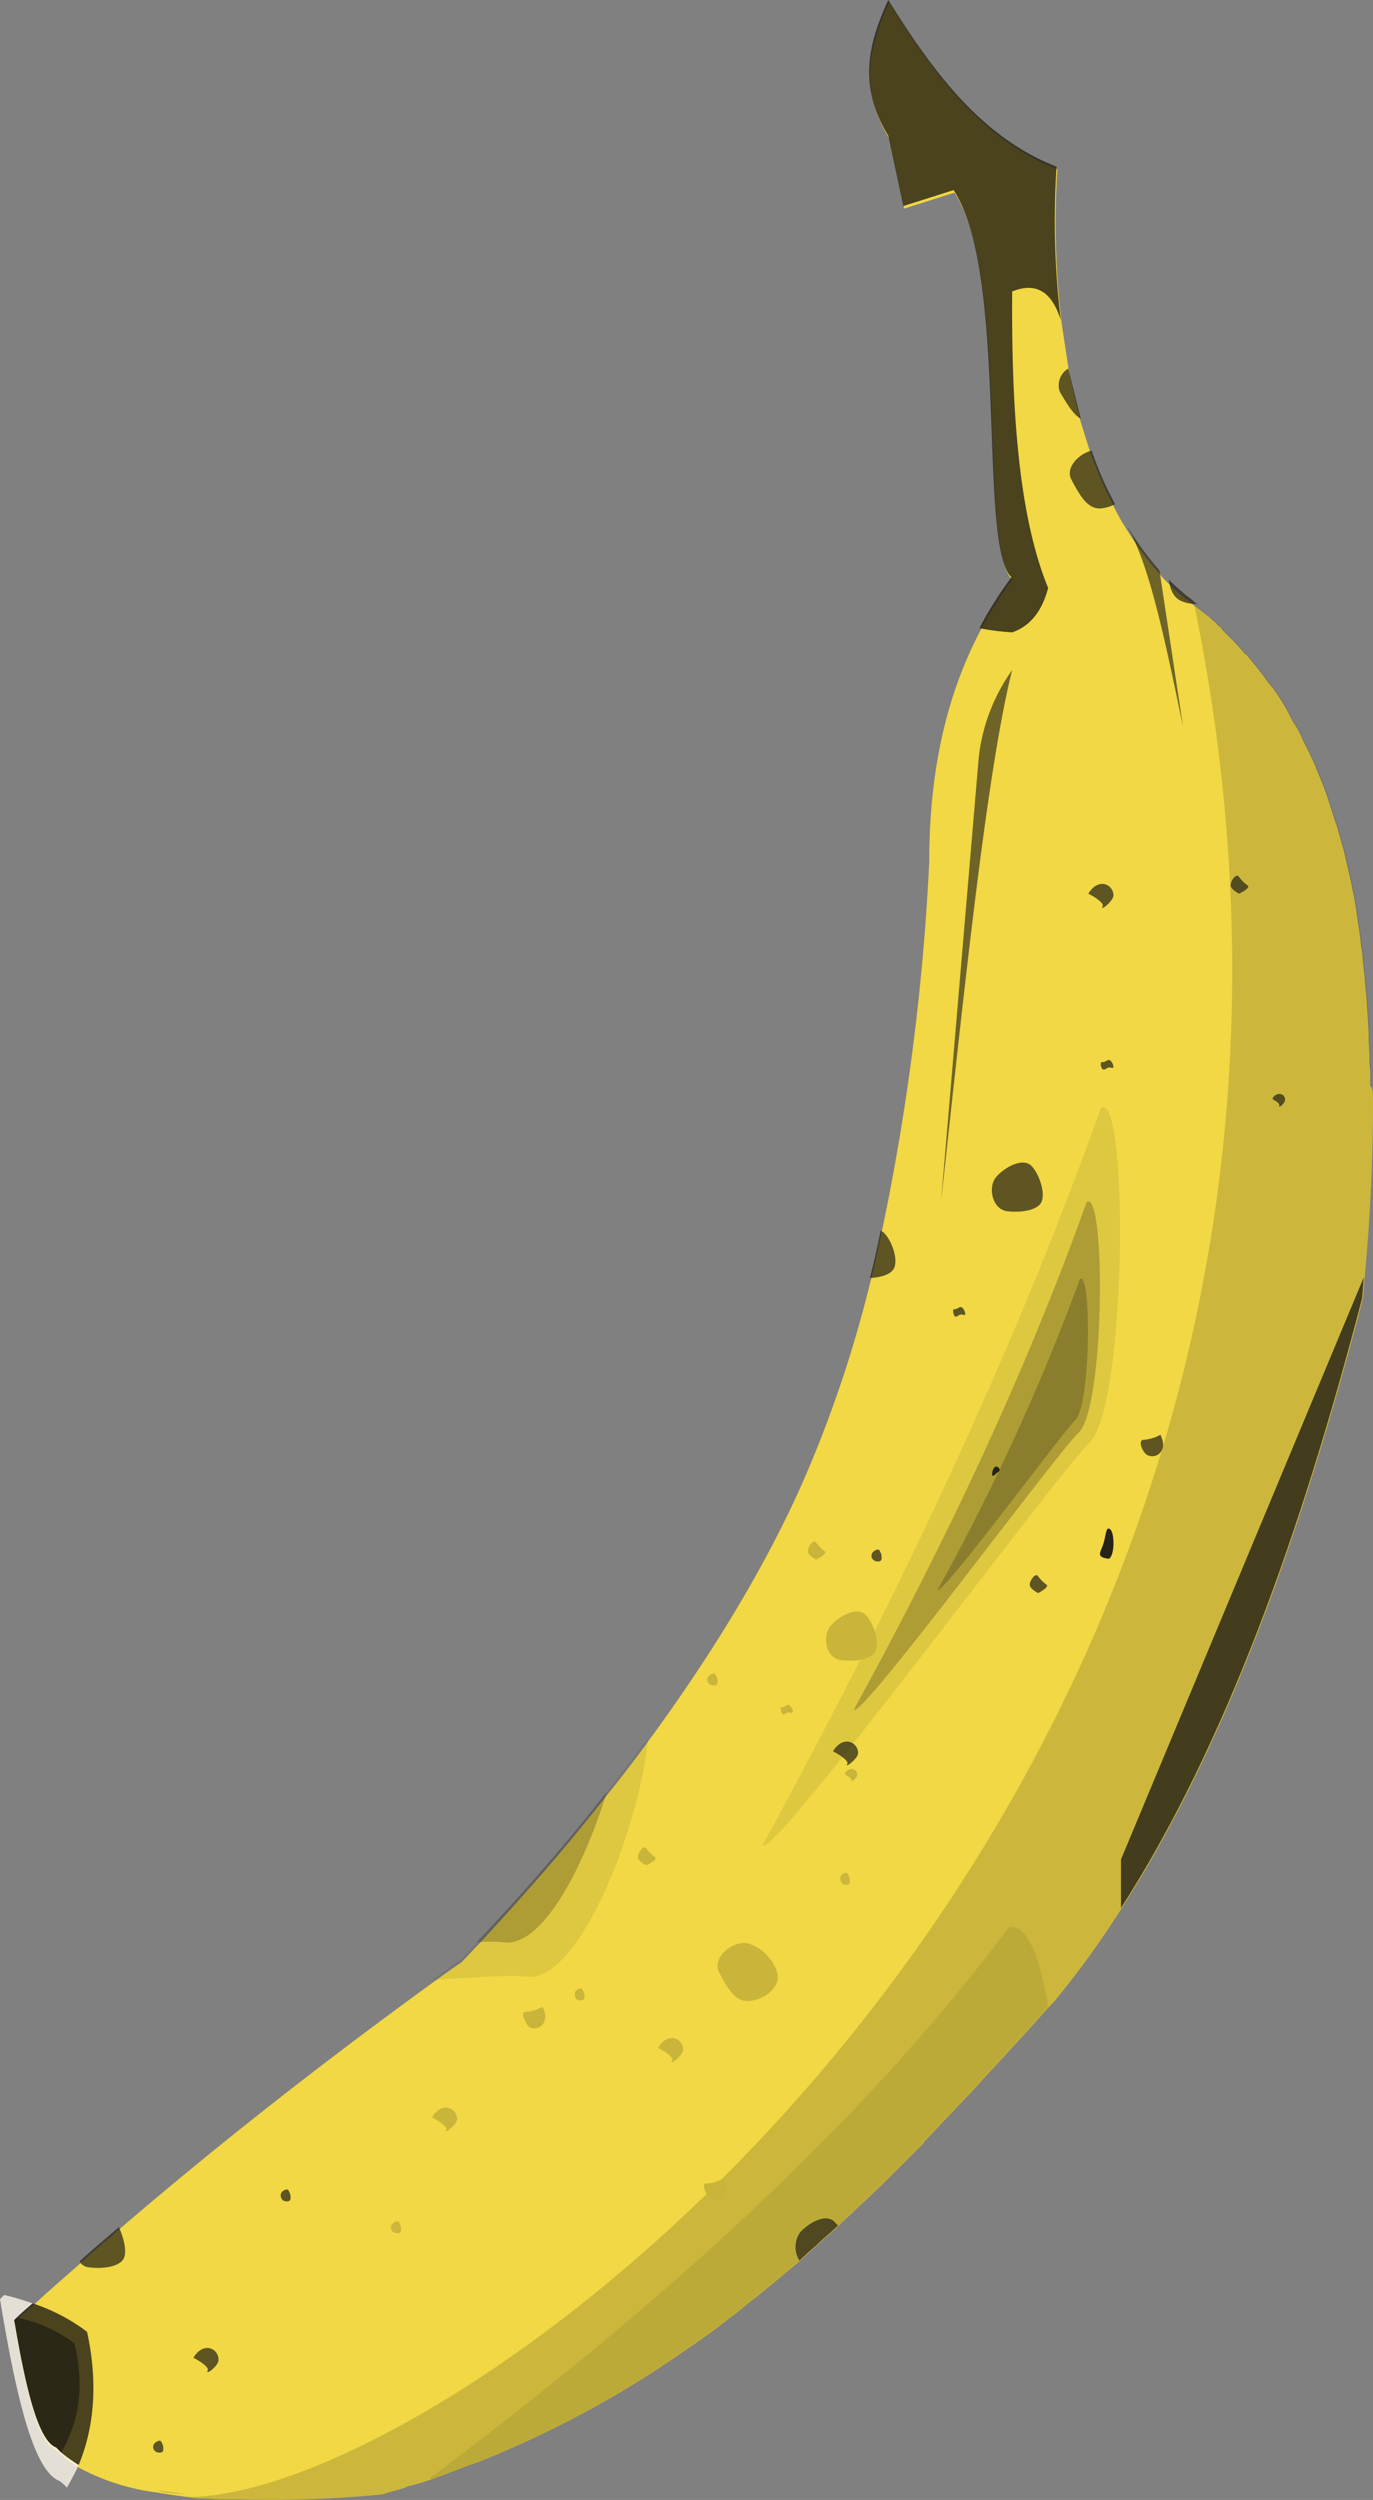 <svg xmlns="http://www.w3.org/2000/svg" viewBox="0 0 170.183 309.728">
  <rect x="0" y="0" width="170.183" height="309.728" fill="#808080" stroke="none"/>
  <defs>
    <style>
      .cls-1 {
        fill: #f1d844;
      }

      .cls-2, .cls-3, .cls-5, .cls-6, .cls-7, .cls-8, .cls-9 {
        fill: #262317;
      }

      .cls-2 {
        opacity: 0.64;
      }

      .cls-3, .cls-4 {
        opacity: 0.82;
      }

      .cls-4 {
        fill: #f8f4e6;
      }

      .cls-6 {
        opacity: 0.09;
      }

      .cls-7 {
        opacity: 0.26;
      }

      .cls-8 {
        opacity: 0.18;
      }

      .cls-9 {
        opacity: 0.72;
      }

      .cls-10 {
        fill: #c9b53a;
      }
    </style>
  </defs>
  <g id="Group_56" data-name="Group 56" transform="translate(-2999.588 -1678)">
    <g id="Group_53" data-name="Group 53" transform="translate(2999.588 1677.9)">
      <path id="Path_172" data-name="Path 172" class="cls-1" d="M170.119,136.443c0,6.849-.311,14.113-1.038,21.9-.1.83-.1,1.66-.208,2.594-7.575,29.056-16.915,55.309-29.886,75.545a112.324,112.324,0,0,1-7.99,11.1,11.366,11.366,0,0,1-1.038,1.141c-2.49,2.8-4.981,5.5-7.471,8.2-.83.83-1.557,1.764-2.387,2.594l-.311.311c-1.764,1.868-3.632,3.839-5.4,5.707v.1l-2.8,2.8c-1.349,1.349-2.7,2.7-4.151,4.047-.519.519-1.141,1.038-1.66,1.557-.623.623-1.245,1.141-1.868,1.764l-.1.1c-.726.726-1.557,1.349-2.283,2.075l-.208.208c-.726.623-1.453,1.245-2.179,1.972l-1.868,1.557L95.4,283.278c-1.245,1.038-2.49,1.972-3.736,3.009-.623.519-1.245.934-1.868,1.453-1.868,1.453-3.839,2.8-5.811,4.151a125.79,125.79,0,0,1-23.867,12.868h0c-.519.208-1.038.415-1.66.623-1.141.415-2.179.83-3.321,1.245-.519.208-1.141.415-1.66.623a28.628,28.628,0,0,1-2.8.83c-.208,0-.311.1-.519.208-.934.311-1.868.519-2.8.83a137.64,137.64,0,0,1-17.952.623H27.124c-.519,0-1.141-.1-1.66-.1h-.623a10.222,10.222,0,0,1-1.764-.208h0c-.83-.1-1.557-.208-2.283-.311-.415-.1-.83-.1-1.245-.208A27.571,27.571,0,0,1,9.69,305.8a19.8,19.8,0,0,1-2.179-1.557l-.623-.623c-2.283-.83-3.839-7.783-5.189-15.773l.311-.311c.623-.623,1.245-1.141,1.972-1.764,1.868-1.764,3.839-3.424,5.811-5.189,1.557-1.453,3.217-2.8,4.877-4.255q17.745-15.254,38.914-30.612c1.141-.83,2.283-1.66,3.528-2.49.726-.726,1.349-1.453,2.075-2.179,5.4-5.811,10.9-12.037,16.084-18.679,1.764-2.179,3.424-4.358,5.085-6.641,7.99-10.9,15.047-22.414,19.82-33.725a152.593,152.593,0,0,0,7.679-23.245c.519-1.972.934-3.943,1.349-5.915a290.485,290.485,0,0,0,5.915-46.074c0-11,2.075-20.443,6.33-28.537a36.751,36.751,0,0,1,1.972-3.424c.623-1.038,1.349-1.972,1.972-2.906-4.151-3.839-.311-37.565-7.16-47.942l-6.226,1.972-1.868-8.717c-3.839-6.226-2.387-11.622,0-16.811,5.5,8.82,11.518,17.018,20.858,20.65a103.488,103.488,0,0,0,.519,18.99c.311,2.075.623,4.151.934,6.122.415,2.179.934,4.255,1.453,6.226.415,1.349.83,2.7,1.245,3.943a55.658,55.658,0,0,0,2.906,6.641,26.389,26.389,0,0,0,1.66,2.906,39.509,39.509,0,0,0,3.839,5.189,11.361,11.361,0,0,0,1.038,1.141c.726.726,1.453,1.349,2.179,1.972a7.269,7.269,0,0,1,1.038.83c.1.1.208.1.311.208.415.311.83.623,1.349,1.038a5.2,5.2,0,0,1,.83.726,1.25,1.25,0,0,1,.519.519,2.424,2.424,0,0,1,.726.726l.519.519c.623.623,1.245,1.245,1.868,1.972.208.208.311.415.519.519.415.415.726.934,1.141,1.349.311.415.726.934,1.038,1.349a5.755,5.755,0,0,0,.623.83,2.264,2.264,0,0,0,.415.519,24.845,24.845,0,0,1,2.179,3.528,7.738,7.738,0,0,0,.726,1.245,12.388,12.388,0,0,1,.83,1.66l.934,1.868c.208.519.519,1.038.726,1.66.519,1.245,1.038,2.49,1.453,3.736.208.623.415,1.349.623,1.972.1.208.1.415.208.623.1.415.311.83.415,1.245.1.519.311,1.038.415,1.557.1.311.208.623.311,1.038l.934,4.047c.1.726.311,1.349.415,2.075.1.623.208,1.349.311,2.075s.208,1.349.311,2.075c0,.208.1.519.1.726,0,.311.1.726.1,1.038a9.138,9.138,0,0,1,.208,1.764c.1.623.1,1.141.208,1.764,0,.519.1.934.1,1.453a20.15,20.15,0,0,1,.208,2.49c.1,1.349.208,2.594.208,3.943,0,.726.1,1.349.1,2.075a11.278,11.278,0,0,0,.1,1.868v1.868C170.119,134.782,170.119,135.613,170.119,136.443Z" transform="translate(0.064 0.011)"/>
      <path id="Path_173" data-name="Path 173" class="cls-2" d="M121.22,80.1A22.988,22.988,0,0,0,117.07,91l-4.67,55C115.306,119.429,118.107,92.449,121.22,80.1Z" transform="translate(4.238 3.016)"/>
      <path id="Path_174" data-name="Path 174" class="cls-2" d="M141.549,87.694c-2.075-9.858-4.047-19.82-6.849-24.594a.1.1,0,0,1,.1.1,39.508,39.508,0,0,0,3.839,5.189Z" transform="translate(5.078 2.375)"/>
      <path id="Path_175" data-name="Path 175" class="cls-3" d="M163.993,152.6c-.1.83-.1,1.66-.208,2.594-7.575,29.056-16.915,55.31-29.886,75.545V224.72Z" transform="translate(5.048 5.75)"/>
      <path id="Path_176" data-name="Path 176" class="cls-3" d="M7.511,293.507l-.623-.623c-2.283-.83-3.839-7.783-5.189-15.773l.311-.311a17.313,17.313,0,0,1,7.16,3.217C10.417,285.205,9.794,289.668,7.511,293.507Z" transform="translate(0.064 10.432)"/>
      <path id="Path_177" data-name="Path 177" class="cls-4" d="M9.754,295.165c-.415.934-.934,1.868-1.453,2.8a6.714,6.714,0,0,0-.934-.83C4.047,295.892,1.868,285.93,0,274.619l.519-.519a35,35,0,0,1,3.528,1.038c-.623.623-1.245,1.141-1.972,1.764l-.311.311c1.349,7.99,2.906,14.943,5.189,15.773l.623.623A19.808,19.808,0,0,0,9.754,295.165Z" transform="translate(0 10.33)"/>
      <path id="Path_178" data-name="Path 178" class="cls-3" d="M9.69,295.128a19.8,19.8,0,0,1-2.179-1.557l-.623-.623c-2.283-.83-3.839-7.783-5.189-15.773l.311-.311c.623-.623,1.245-1.141,1.972-1.764a23.259,23.259,0,0,1,6.745,3.528C12.077,284.854,11.662,290.354,9.69,295.128Z" transform="translate(0.064 10.368)"/>
      <path id="Path_179" data-name="Path 179" class="cls-3" d="M126.006,72.947c-.83,3.113-2.387,4.773-4.462,5.5a30.132,30.132,0,0,1-4.047-.519,36.749,36.749,0,0,1,1.972-3.424c.623-1.038,1.349-1.972,1.972-2.906-4.151-3.839-.311-37.565-7.16-47.942l-6.226,1.972-1.868-8.717c-3.839-6.226-2.387-11.622,0-16.811,5.5,8.82,11.518,17.018,20.858,20.65a103.488,103.488,0,0,0,.519,18.99c-1.245-3.943-3.424-4.566-6.019-3.528C121.44,51.051,122.374,64.126,126.006,72.947Z" transform="translate(3.914 0)"/>
      <path id="Path_180" data-name="Path 180" class="cls-5" d="M133.061,184.468c0,1.038-.311,1.868-.623,1.868-1.66-.208-.934-.83-.623-1.868s.311-1.868.623-1.868C132.853,182.6,133.061,183.43,133.061,184.468Z" transform="translate(4.954 6.881)"/>
      <path id="Path_181" data-name="Path 181" class="cls-5" d="M119.434,175.615c0,.208-.311.311-.415.415-.519.623-.623.208-.415-.415.1-.208.208-.415.415-.415A.446.446,0,0,1,119.434,175.615Z" transform="translate(4.468 6.602)"/>
      <path id="Path_182" data-name="Path 182" class="cls-6" d="M133.023,132.4c3.424-2.387,3.321,37.357-1.557,41.612-3.424,3.113-39.329,51.781-40.367,49.706C107.911,192.9,122.335,162.393,133.023,132.4Z" transform="translate(3.435 4.984)"/>
      <path id="Path_183" data-name="Path 183" class="cls-7" d="M130.848,143.6c2.387-1.66,2.283,25.735-1.038,28.641-2.387,2.075-27.084,35.7-27.81,34.244C113.622,185.318,123.48,164.253,130.848,143.6Z" transform="translate(3.846 5.408)"/>
      <path id="Path_184" data-name="Path 184" class="cls-7" d="M129.641,152.8c1.453-1.038,1.349,15.773-.623,17.537-1.453,1.349-16.6,21.9-17.018,20.962A274.789,274.789,0,0,0,129.641,152.8Z" transform="translate(4.223 5.755)"/>
      <path id="Path_185" data-name="Path 185" class="cls-6" d="M78.373,207.6c-.934,10.792-8.509,30.4-15.047,29.574-1.349-.208-5.707,0-11.726.415,1.141-.83,2.283-1.66,3.528-2.49.726-.726,1.349-1.453,2.075-2.179,5.4-5.811,10.9-12.037,16.084-18.679C75.052,212.062,76.712,209.779,78.373,207.6Z" transform="translate(1.945 7.823)"/>
      <path id="Path_186" data-name="Path 186" class="cls-7" d="M73.088,214c-2.906,9.547-8.094,19.3-12.764,18.679a17.9,17.9,0,0,0-3.424,0C62.4,226.867,67.9,220.641,73.088,214Z" transform="translate(2.145 8.064)"/>
      <path id="Path_187" data-name="Path 187" class="cls-6" d="M127.986,240.06c-2.49,2.8-4.981,5.5-7.471,8.2-.83.83-1.557,1.764-2.387,2.594l-.311.311c-1.764,1.868-3.632,3.839-5.4,5.707v.1l-2.8,2.8c-1.349,1.349-2.7,2.7-4.151,4.047-.519.519-1.141,1.038-1.66,1.557-.623.623-1.245,1.141-1.868,1.764l-.1.1c-.726.726-1.557,1.349-2.283,2.075l-.208.208c-.726.623-1.453,1.245-2.179,1.972L95.3,273.059l-1.868,1.557c-1.245,1.038-2.49,1.972-3.736,3.009-.623.519-1.245.934-1.868,1.453-1.868,1.453-3.839,2.8-5.811,4.151A125.79,125.79,0,0,1,58.149,296.1h0c-.519.208-1.038.415-1.66.623-1.141.415-2.179.83-3.321,1.245-.519.208-1.141.415-1.66.623-.1,0-.1-.1-.208-.1,29.263-21.9,54.064-44.517,71.809-68.281C125.392,229.683,127.052,234.145,127.986,240.06Z" transform="translate(1.934 8.674)"/>
      <path id="Path_188" data-name="Path 188" class="cls-8" d="M20.149,297.6c.726.1,1.557.208,2.283.311A19.4,19.4,0,0,1,18.8,297.5,5.483,5.483,0,0,1,20.149,297.6Z" transform="translate(0.709 11.213)"/>
      <path id="Path_189" data-name="Path 189" class="cls-8" d="M169.342,133.732c0,6.849-.311,14.113-1.038,21.9-.1.83-.1,1.66-.208,2.594-7.575,29.056-16.915,55.31-29.886,75.545a112.323,112.323,0,0,1-7.99,11.1,11.364,11.364,0,0,1-1.038,1.141c-2.49,2.8-4.981,5.5-7.471,8.2-.83.83-1.557,1.764-2.387,2.594l-.311.311c-1.764,1.868-3.632,3.839-5.4,5.707v.1l-2.8,2.8c-1.349,1.349-2.7,2.7-4.151,4.047-.519.519-1.141,1.038-1.66,1.557-.623.623-1.245,1.141-1.868,1.764l-.1.1c-.726.726-1.557,1.349-2.283,2.075l-.208.208c-.726.623-1.453,1.245-2.179,1.972L96.5,279.01l-1.868,1.557c-1.245,1.038-2.49,1.972-3.736,3.009-.623.519-1.245.934-1.868,1.453-1.868,1.453-3.839,2.8-5.811,4.151a125.79,125.79,0,0,1-23.867,12.868h0c-.519.208-1.038.415-1.66.623-1.141.415-2.179.83-3.321,1.245-.519.208-1.141.415-1.66.623a28.612,28.612,0,0,1-2.8.83c-.208,0-.311.1-.519.208-.934.311-1.868.519-2.8.83a137.634,137.634,0,0,1-17.952.623H26.347c-.519,0-1.141-.1-1.66-.1h-.623a10.225,10.225,0,0,1-1.764-.208c25.009.311,95.884-47.112,120.788-129.4,0-.1.1-.208.1-.311,9.132-30.3,12.037-65.375,4.047-104.5,0-.1,0-.1-.1-.208.1.1.208.1.311.208.415.311.83.623,1.349,1.038a5.2,5.2,0,0,1,.83.726,1.251,1.251,0,0,1,.519.519,2.424,2.424,0,0,1,.726.726l.519.519c.623.623,1.245,1.245,1.868,1.972.208.208.311.415.519.519.415.415.726.934,1.141,1.349.311.415.726.934,1.038,1.349a5.756,5.756,0,0,0,.623.83,2.264,2.264,0,0,0,.415.519,24.847,24.847,0,0,1,2.179,3.528,7.738,7.738,0,0,0,.726,1.245,12.385,12.385,0,0,1,.83,1.66l.934,1.868c.208.519.519,1.038.726,1.66.519,1.245,1.038,2.49,1.453,3.736.208.623.415,1.349.623,1.972.1.208.1.415.208.623.1.415.311.83.415,1.245.1.519.311,1.038.415,1.557.1.311.208.623.311,1.038l.934,4.047c.1.726.311,1.349.415,2.075.1.623.208,1.349.311,2.075s.208,1.349.311,2.075c0,.208.1.519.1.726,0,.311.1.726.1,1.038a9.136,9.136,0,0,1,.208,1.764c.1.623.1,1.141.208,1.764,0,.519.1.934.1,1.453a20.15,20.15,0,0,1,.208,2.49c.1,1.349.208,2.594.208,3.943,0,.726.1,1.349.1,2.075a11.278,11.278,0,0,0,.1,1.868v1.868C169.342,132.072,169.342,132.9,169.342,133.732Z" transform="translate(0.841 2.722)"/>
      <path id="Path_190" data-name="Path 190" class="cls-9" d="M119.124,140.56c1.038-1.141,3.321-2.387,4.358-1.141.83.934,1.66,3.217,1.141,4.358s-2.8,1.349-4.358,1.141C118.5,144.607,117.878,141.806,119.124,140.56Z" transform="translate(4.467 5.233)"/>
      <path id="Path_191" data-name="Path 191" class="cls-9" d="M106.909,151.67c-.415.83-1.66,1.141-3.009,1.245.519-1.972.934-3.943,1.349-5.915.1.1.311.208.415.311C106.6,148.245,107.428,150.528,106.909,151.67Z" transform="translate(3.917 5.538)"/>
      <path id="Path_192" data-name="Path 192" class="cls-9" d="M100.291,265.832h0c-.83.83-1.66,1.453-2.387,2.179l-.208.208c-.726.623-1.453,1.245-2.179,1.972a3.126,3.126,0,0,1,.1-3.528c1.038-1.142,3.321-2.49,4.358-1.142Z" transform="translate(3.583 9.986)"/>
      <path id="Path_193" data-name="Path 193" class="cls-9" d="M15,269.839c-.519,1.142-2.8,1.349-4.358,1.142a1.5,1.5,0,0,1-1.141-.726c1.557-1.453,3.217-2.8,4.877-4.255C14.9,267.141,15.415,268.905,15,269.839Z" transform="translate(0.358 10.025)"/>
      <path id="Path_194" data-name="Path 194" class="cls-8" d="M100.4,224.115c.208-.311.83-.623.934-.208a1.4,1.4,0,0,1,.208.934c0,.415-.623.415-.934.208A1,1,0,0,1,100.4,224.115Z" transform="translate(3.784 8.43)"/>
      <path id="Path_195" data-name="Path 195" class="cls-8" d="M46.8,265.715c.208-.311.83-.623.934-.208a1.4,1.4,0,0,1,.208.934c0,.415-.623.415-.934.208A.676.676,0,0,1,46.8,265.715Z" transform="translate(1.761 9.999)"/>
      <path id="Path_196" data-name="Path 196" class="cls-9" d="M131.708,126.909c.311.1.623-.415.934-.208s.623,1.038.208.934c-.519-.208-.726.208-.934.208C131.5,127.947,131.293,126.806,131.708,126.909Z" transform="translate(4.957 4.771)"/>
      <path id="Path_197" data-name="Path 197" class="cls-9" d="M114.006,156.409c.311.1.623-.415.934-.208s.623,1.038.208.934c-.519-.208-.726.208-.934.208C113.9,157.447,113.694,156.306,114.006,156.409Z" transform="translate(4.292 5.883)"/>
      <path id="Path_198" data-name="Path 198" class="cls-9" d="M133.4,60.541a4.976,4.976,0,0,1-1.764.519c-1.557.1-2.49-1.349-3.632-3.528-.83-1.453.83-3.217,2.49-3.632A42.791,42.791,0,0,0,133.4,60.541Z" transform="translate(4.818 2.028)"/>
      <path id="Path_199" data-name="Path 199" class="cls-9" d="M129.2,50.326c-.934-.519-1.66-1.764-2.594-3.321a2.427,2.427,0,0,1,1.038-2.906Z" transform="translate(4.766 1.659)"/>
      <path id="Path_200" data-name="Path 200" class="cls-9" d="M143.128,72.309h-.208A4.3,4.3,0,0,1,141.26,72c-1.038-.415-1.453-1.349-1.66-2.7.726.726,1.453,1.349,2.179,1.972a7.27,7.27,0,0,1,1.038.83C142.921,72.206,143.024,72.206,143.128,72.309Z" transform="translate(5.263 2.609)"/>
      <path id="Path_201" data-name="Path 201" class="cls-9" d="M131.764,108.4c.208-.311-.726-1.038-1.764-1.557,1.245-2.075,3.113-1.141,3.113.208C133.113,107.778,131.349,109.127,131.764,108.4Z" transform="translate(4.901 3.979)"/>
      <path id="Path_202" data-name="Path 202" class="cls-9" d="M148.038,106.881S147,106.362,147,105.843c0-.623.726-1.557,1.038-1.038a4.919,4.919,0,0,0,1.038,1.038C149.594,106.154,148.038,106.881,148.038,106.881Z" transform="translate(5.542 3.942)"/>
      <path id="Path_203" data-name="Path 203" class="cls-9" d="M104.2,185.515c.208-.311.83-.623.934-.208a1.4,1.4,0,0,1,.208.934c0,.415-.623.415-.934.208A.676.676,0,0,1,104.2,185.515Z" transform="translate(3.925 6.975)"/>
      <path id="Path_204" data-name="Path 204" class="cls-9" d="M33.6,261.915c.208-.311.83-.623.934-.208a1.4,1.4,0,0,1,.208.934c0,.415-.623.415-.934.208A.794.794,0,0,1,33.6,261.915Z" transform="translate(1.265 9.856)"/>
      <path id="Path_205" data-name="Path 205" class="cls-9" d="M18.4,291.915c.208-.311.83-.623.934-.208a1.4,1.4,0,0,1,.208.934c0,.415-.623.415-.934.208A.676.676,0,0,1,18.4,291.915Z" transform="translate(0.69 10.987)"/>
      <path id="Path_206" data-name="Path 206" class="cls-9" d="M136.613,172.023a4.833,4.833,0,0,0,2.075-.623c1.038,1.972-.519,3.113-1.66,2.49C136.405,173.475,135.886,172.023,136.613,172.023Z" transform="translate(5.137 6.458)"/>
      <path id="Path_207" data-name="Path 207" class="cls-9" d="M101.264,210.8c.208-.311-.726-1.038-1.764-1.557,1.245-2.075,3.113-1.141,3.113.208C102.613,210.178,100.849,211.423,101.264,210.8Z" transform="translate(3.751 7.839)"/>
      <path id="Path_208" data-name="Path 208" class="cls-9" d="M24.864,283.2c.208-.311-.726-1.038-1.764-1.557,1.245-2.075,3.113-1.141,3.113.208C26.317,282.578,24.553,283.927,24.864,283.2Z" transform="translate(0.871 10.569)"/>
      <path id="Path_209" data-name="Path 209" class="cls-9" d="M124.038,190.381S123,189.862,123,189.343s.726-1.557,1.038-1.038a4.919,4.919,0,0,0,1.038,1.038C125.49,189.654,124.038,190.381,124.038,190.381Z" transform="translate(4.637 7.09)"/>
      <path id="Path_210" data-name="Path 210" class="cls-9" d="M152.829,132.153c.1-.208-.311-.519-.726-.726-.311-.208.311-.726.726-.726a.709.709,0,0,1,.726.726C153.556,131.841,152.726,132.568,152.829,132.153Z" transform="translate(5.731 4.924)"/>
      <path id="Path_211" data-name="Path 211" class="cls-10" d="M99.324,194.16c1.038-1.141,3.321-2.387,4.358-1.141.83.934,1.66,3.217,1.141,4.358s-2.8,1.349-4.358,1.141C98.7,198.311,98.078,195.509,99.324,194.16Z" transform="translate(3.72 7.254)"/>
      <path id="Path_212" data-name="Path 212" class="cls-10" d="M84.6,200.315c.208-.311.83-.623.934-.208a1.4,1.4,0,0,1,.208.934c0,.415-.623.415-.934.208A.676.676,0,0,1,84.6,200.315Z" transform="translate(3.186 7.533)"/>
      <path id="Path_213" data-name="Path 213" class="cls-10" d="M93.406,203.909c.311.1.623-.415.934-.208s.623,1.038.208.934c-.519-.208-.726.208-.934.208C93.3,204.843,93.094,203.806,93.406,203.909Z" transform="translate(3.516 7.674)"/>
      <path id="Path_214" data-name="Path 214" class="cls-10" d="M84.412,260.823a4.832,4.832,0,0,0,2.075-.623c1.038,1.972-.519,3.113-1.66,2.49C84.308,262.172,83.686,260.719,84.412,260.823Z" transform="translate(3.17 9.806)"/>
      <path id="Path_215" data-name="Path 215" class="cls-10" d="M89.539,239.261c-1.557.1-2.49-1.349-3.632-3.528-.934-1.764,1.557-3.943,3.528-3.632a5.589,5.589,0,0,1,3.632,3.528C93.69,237.5,91.511,239.157,89.539,239.261Z" transform="translate(3.231 8.746)"/>
      <path id="Path_216" data-name="Path 216" class="cls-10" d="M80.364,246.2c.208-.311-.726-1.038-1.764-1.557,1.245-2.075,3.113-1.141,3.113.208C81.713,245.578,79.949,246.927,80.364,246.2Z" transform="translate(2.963 9.174)"/>
      <path id="Path_217" data-name="Path 217" class="cls-10" d="M97.538,186.381s-1.038-.519-1.038-1.038c0-.623.726-1.557,1.038-1.038a4.919,4.919,0,0,0,1.038,1.038C98.99,185.654,97.538,186.381,97.538,186.381Z" transform="translate(3.638 6.939)"/>
      <path id="Path_218" data-name="Path 218" class="cls-10" d="M68.7,237.915c.208-.311.83-.623.934-.208a1.4,1.4,0,0,1,.208.934c0,.415-.623.415-.934.208C68.7,238.745,68.6,238.33,68.7,237.915Z" transform="translate(2.589 8.951)"/>
      <path id="Path_219" data-name="Path 219" class="cls-10" d="M62.812,240.323a4.833,4.833,0,0,0,2.075-.623c1.038,1.972-.519,3.113-1.66,2.49C62.708,241.672,62.086,240.219,62.812,240.323Z" transform="translate(2.356 9.033)"/>
      <path id="Path_220" data-name="Path 220" class="cls-10" d="M53.364,254.5c.208-.311-.726-1.038-1.764-1.557,1.245-2.075,3.113-1.141,3.113.208C54.713,253.878,52.949,255.123,53.364,254.5Z" transform="translate(1.945 9.487)"/>
      <path id="Path_221" data-name="Path 221" class="cls-10" d="M77.238,222.881s-1.038-.519-1.038-1.038.726-1.557,1.038-1.038a4.919,4.919,0,0,0,1.038,1.038C78.794,222.154,77.238,222.881,77.238,222.881Z" transform="translate(2.873 8.316)"/>
      <path id="Path_222" data-name="Path 222" class="cls-10" d="M101.729,212.753c.1-.208-.311-.519-.726-.726-.311-.208.311-.726.726-.726a.709.709,0,0,1,.726.726C102.456,212.441,101.522,213.064,101.729,212.753Z" transform="translate(3.805 7.963)"/>
    </g>
  </g>
</svg>
